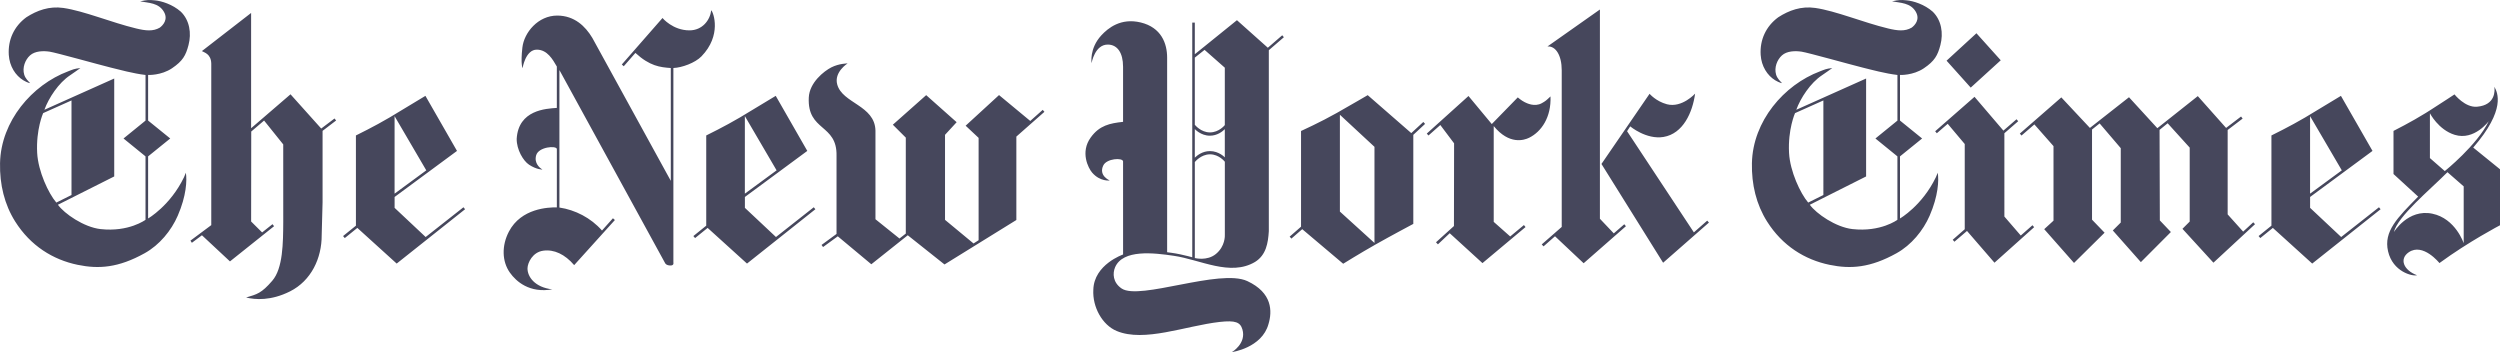 <svg xmlns="http://www.w3.org/2000/svg" width="142" height="20" viewBox="0 0 142 20">
    <path fill="#46475C" fill-rule="evenodd" d="M70.26 1.148l1.753 1.564.818-.709.093.111-.855.738v10.28c-.042.67-.15 1.353-.782 1.746-1.408.837-3.107-.13-4.62-.349-1.124-.167-2.888-.38-3.33.653-.145.34-.135.864.375 1.207 1.022.685 5.576-1.151 7.138-.422 1.424.665 1.419 1.716 1.2 2.44C71.678 19.763 69.971 20 69.971 20s.835-.486.597-1.292c-.12-.407-.396-.521-1.29-.422-1.952.223-4.285 1.172-5.853.513-.808-.337-1.38-1.35-1.324-2.346.04-1.432 1.69-1.997 1.69-1.997l-.001-5.298c-.047-.211-.927-.156-1.12.234-.292.589.364.858.364.858s-.544.082-1-.445c-.222-.258-.685-1.16-.082-1.994.495-.689 1.09-.809 1.838-.89V3.794c0-.802-.325-1.25-.851-1.262-.758-.017-.937 1.055-.937 1.055s-.138-.826.551-1.576c.387-.419 1.11-1.008 2.24-.735 1.168.284 1.5 1.192 1.5 1.994v11.056s.44.053.743.12c.351.073.684.167.684.167V1.283h.145V3.08l2.393-1.933zM14.263.735v6.548l2.238-1.927 1.744 1.945.756-.571.09.114-.769.589v4.062l-.05 1.86c.007 1.312-.597 2.591-1.798 3.195-1.085.545-1.985.474-2.495.348.625-.184.871-.24 1.484-.949.614-.705.618-2.167.626-3.338-.002-.795-.001-2.75-.001-3.768v-.64L15 6.847l-.73.624-.006 5.11.624.621.589-.468.09.114-2.505 2-1.592-1.485-.572.428-.081-.123L12 12.787V3.614c-.012-.56-.408-.633-.533-.712L14.264.735zM40.4.583c.127.126.6 1.426-.557 2.618-.362.372-1.107.641-1.595.662v11.044s.052.173-.16.173c-.247 0-.305-.126-.305-.126L31.775 3.98v7.808c.892.131 1.787.586 2.418 1.306l.622-.697.111.1-2.313 2.562c-.525-.618-1.147-.905-1.755-.82-.609.082-.887.685-.895.993-.011.48.41 1.09 1.41 1.204-1.294.222-2.047-.437-2.412-.952-.449-.633-.474-1.529-.054-2.331.696-1.327 2.24-1.38 2.722-1.374V8.46c-.036-.202-1.038-.123-1.175.36-.13.456.216.721.326.792l.032.02s-.333.005-.76-.276c-.332-.217-.71-.858-.704-1.47.097-1.646 1.674-1.716 2.28-1.757V3.778c-.236-.407-.541-.95-1.129-.958-.654-.009-.817 1.051-.817 1.051s-.118-.22-.011-1.17c.094-.844.887-1.823 1.993-1.817.963.01 1.578.598 1.98 1.268l4.457 8.119V3.863c-.61-.041-1.2-.112-2.01-.858l-.662.758-.11-.1 2.311-2.64s.582.705 1.536.702c.727-.003 1.162-.574 1.233-1.142zm101.28 4.346c.182.325.668 1.291-1.201 3.453L142 9.615v3.18s-1.768.923-3.44 2.147c0 0-.934-1.171-1.745-.612-.547.377-.297 1.016.472 1.303-.258.076-1.376-.196-1.645-1.359-.261-1.133.523-1.9 1.709-3.107l-1.4-1.283V7.436s1.029-.516 1.834-1.02l.284-.179c.705-.448 1.346-.875 1.346-.875s.602.762 1.28.7c1.065-.093 1.015-.934.984-1.133zM8.78.018c.397.035 1.02.23 1.49.644.5.486.613 1.224.438 1.895-.155.597-.33.908-.937 1.32-.615.416-1.358.381-1.358.381v2.59l1.256 1.018-1.256 1.016v3.527s1.258-.723 2.039-2.343c0 0 .032-.088.105-.255.07.434.03 1.312-.46 2.44-.368.849-1.039 1.666-1.88 2.132-1.49.829-2.608.908-3.807.659-1.403-.29-2.678-1.081-3.548-2.46-.61-.97-.884-2.1-.86-3.316.05-2.387 1.82-4.445 3.864-5.213.249-.093.348-.155.7-.187-.162.111-.35.255-.58.407-.66.433-1.223 1.297-1.464 1.962L6.488 4.46v5.562L3.289 11.63c.365.506 1.472 1.274 2.42 1.382 1.61.179 2.556-.527 2.556-.527V8.882L7.016 7.866l1.25-1.016V4.258c-.681-.079-1.509-.304-1.993-.424-.71-.176-3.083-.844-3.456-.9-.372-.055-.832-.038-1.11.211-.278.252-.45.695-.332 1.093.067.225.222.357.339.486 0 0-.137-.012-.385-.161-.448-.27-.789-.797-.83-1.447-.053-.852.297-1.62.998-2.135C2.106.59 2.795.337 3.595.451c1.168.167 2.74.829 4.138 1.165.542.132.962.176 1.343-.046.177-.13.49-.46.234-.9C9.012.156 8.441.168 7.958.077c.416-.088.507-.088.82-.058zm99.506 0c.397.035 1.021.23 1.491.644.5.486.613 1.224.438 1.895-.156.597-.33.908-.938 1.32-.614.416-1.357.381-1.357.381v2.59l1.256 1.018-1.256 1.016v3.527s1.258-.723 2.038-2.343c0 0 .033-.088.106-.255.069.434.03 1.312-.46 2.44-.369.849-1.04 1.666-1.88 2.132-1.491.829-2.609.908-3.807.659-1.404-.29-2.678-1.081-3.548-2.46-.611-.97-.885-2.1-.86-3.316.05-2.387 1.82-4.445 3.864-5.213.248-.093.347-.155.7-.187-.163.111-.35.255-.581.407-.658.433-1.222 1.297-1.463 1.962l3.966-1.775v5.562l-3.198 1.608c.365.506 1.472 1.274 2.42 1.382 1.61.179 2.556-.527 2.556-.527V8.882l-1.249-1.016 1.25-1.016V4.258c-.682-.079-1.51-.304-1.993-.424-.711-.176-3.084-.844-3.456-.9-.372-.055-.832-.038-1.11.211-.279.252-.45.695-.333 1.093.068.225.222.357.34.486 0 0-.138-.012-.386-.161-.448-.27-.789-.797-.83-1.447-.052-.852.298-1.62.999-2.135.609-.392 1.297-.644 2.098-.53 1.168.167 2.739.829 4.138 1.165.542.132.961.176 1.342-.046.178-.13.49-.46.235-.9-.298-.515-.869-.503-1.352-.594.416-.088.507-.088.82-.058zM48.143 3.602s-.78.49-.59 1.192c.291 1.084 2.138 1.18 2.173 2.624v5.035l1.364 1.095.359-.281v-5.45l-.736-.733 1.894-1.68 1.73 1.537-.66.717v4.83l1.62 1.341.288-.185V7.831l-.737-.691 1.897-1.74 1.774 1.47.708-.63.096.112-1.594 1.406v4.738l-4.081 2.525-2.087-1.658-2.07 1.647-1.905-1.588-.837.61-.085-.12.851-.625V8.85c.041-1.827-1.669-1.373-1.576-3.312.04-.852.863-1.497 1.278-1.71.445-.226.926-.226.926-.226zm29.541 1.801L80.16 7.56l.685-.633.099.111-.668.621v5.058s-1.268.674-2.153 1.175c-.884.5-1.83 1.089-1.83 1.089l-2.326-1.965-.615.536-.1-.111.647-.565v-5.44h.009s1.097-.497 2.023-1.021c.828-.469 1.754-1.01 1.754-1.01zm-33.623.041l1.793 3.128-3.544 2.616v.618l1.765 1.657 2.146-1.69.092.112-3.884 3.086-2.236-2.026-.713.577-.097-.114.731-.59V7.694s1.096-.536 1.914-1.022c.817-.489 2.033-1.227 2.033-1.227zm-19.898 0l1.794 3.128-3.544 2.616v.618l1.764 1.657 2.147-1.69.092.112-3.885 3.086-2.235-2.026-.713.577-.097-.114.73-.59V7.694s1.097-.536 1.914-1.022c.818-.489 2.033-1.227 2.033-1.227zm108.801 0l1.794 3.128-3.545 2.616v.618l1.765 1.657 2.147-1.69.092.112-3.884 3.086-2.236-2.026-.713.577-.097-.114.73-.59V7.694s1.097-.536 1.915-1.022c.816-.489 2.032-1.227 2.032-1.227zM90.875.54v11.885l.788.831.596-.518.093.111-2.401 2.103-1.627-1.532-.651.574-.103-.111 1.136-.993V3.992c0-.861-.351-1.391-.81-1.353l2.98-2.1zM83.41 5.453l1.323 1.593 1.477-1.514s.204.179.394.272c.108.053.555.285.966.059.222-.123.254-.155.498-.387.05 1.178-.514 2.007-1.217 2.35-.288.14-1.129.41-2.008-.666v5.442l.936.829.78-.648.09.115-2.445 2.047-1.86-1.698-.67.632-.11-.117 1.02-.923.008-4.698-.782-1.04-.672.595-.097-.108 2.369-2.135zm41.425.006l1.607 1.807.85-.648.089.118-.85.647v4.794l.88.979.574-.53.1.108-2.362 2.187-1.76-1.924.412-.412v-4.2l-1.252-1.383-.46.375.016 5.143.627.659-1.705 1.71-1.593-1.798.451-.45V8.416l-1.2-1.406-.432.346v5.122l.713.74-1.736 1.717-1.693-1.918.528-.483V8.3l-1.086-1.233-.732.632-.095-.111 2.357-2.056 1.624 1.734 2.22-1.743 1.61 1.758 2.298-1.822zm-28.553-.14c-.143 1.065-.682 2.275-1.794 2.46-.98.163-1.892-.601-1.892-.601l-.178.275 3.794 5.746.758-.667.098.11-2.603 2.282-3.502-5.611 2.733-3.986s.36.428.987.595c.854.222 1.599-.604 1.599-.604zm15.87.18l1.641 1.92.746-.645.095.111-.785.683V12.3l.931 1.078.664-.585.095.111-2.253 2.017-1.56-1.803-.716.612-.095-.112.682-.597V8.18l-.967-1.148-.618.536-.095-.112 2.235-1.956zM68.726 8.766c-.518 0-.86.437-.86.437v5.453s.695.185 1.2-.232c.526-.434.51-1.032.505-1.11V9.187s-.327-.422-.845-.422zm70.29 1.014c-1.015 1.022-2.82 2.5-3.045 3.403 0 0 .804-1.333 2.184-1.046 1.324.276 1.783 1.679 1.783 1.679v-3.23l-.923-.806zm-62.91-3.263v5.5L78.07 13.8V8.34l-1.966-1.824zM4.061 5.705l-1.61.72c-.001 0-.411.923-.34 2.261.057 1.046.64 2.297 1.088 2.82l.862-.43V5.705zm99.507 0l-1.61.72s-.412.923-.34 2.261c.056 1.046.64 2.297 1.087 2.82l.863-.43V5.705zm-61.26.89V11l1.803-1.324-1.802-3.08zm88.904 0V11l1.803-1.324-1.803-3.08zm-108.8 0V11l1.801-1.324-1.802-3.08zm115.607-.16v2.544l.845.738s1.835-1.473 2.5-2.838c0 0-.824 1.122-1.934.78-.93-.285-1.41-1.225-1.41-1.225zm-70.154.895V8.96l.033-.033c.096-.092.4-.345.824-.345.518 0 .847.357.847.357V7.333l-.032.033c-.094.091-.391.342-.815.342-.518 0-.857-.378-.857-.378zm.555-4.498l-.555.44v3.815s.342.434.86.434.844-.416.844-.416v-3.26l-1.15-1.013zm43.842-.943l1.38 1.535-1.705 1.552-1.372-1.529 1.697-1.558z"/>
</svg>
